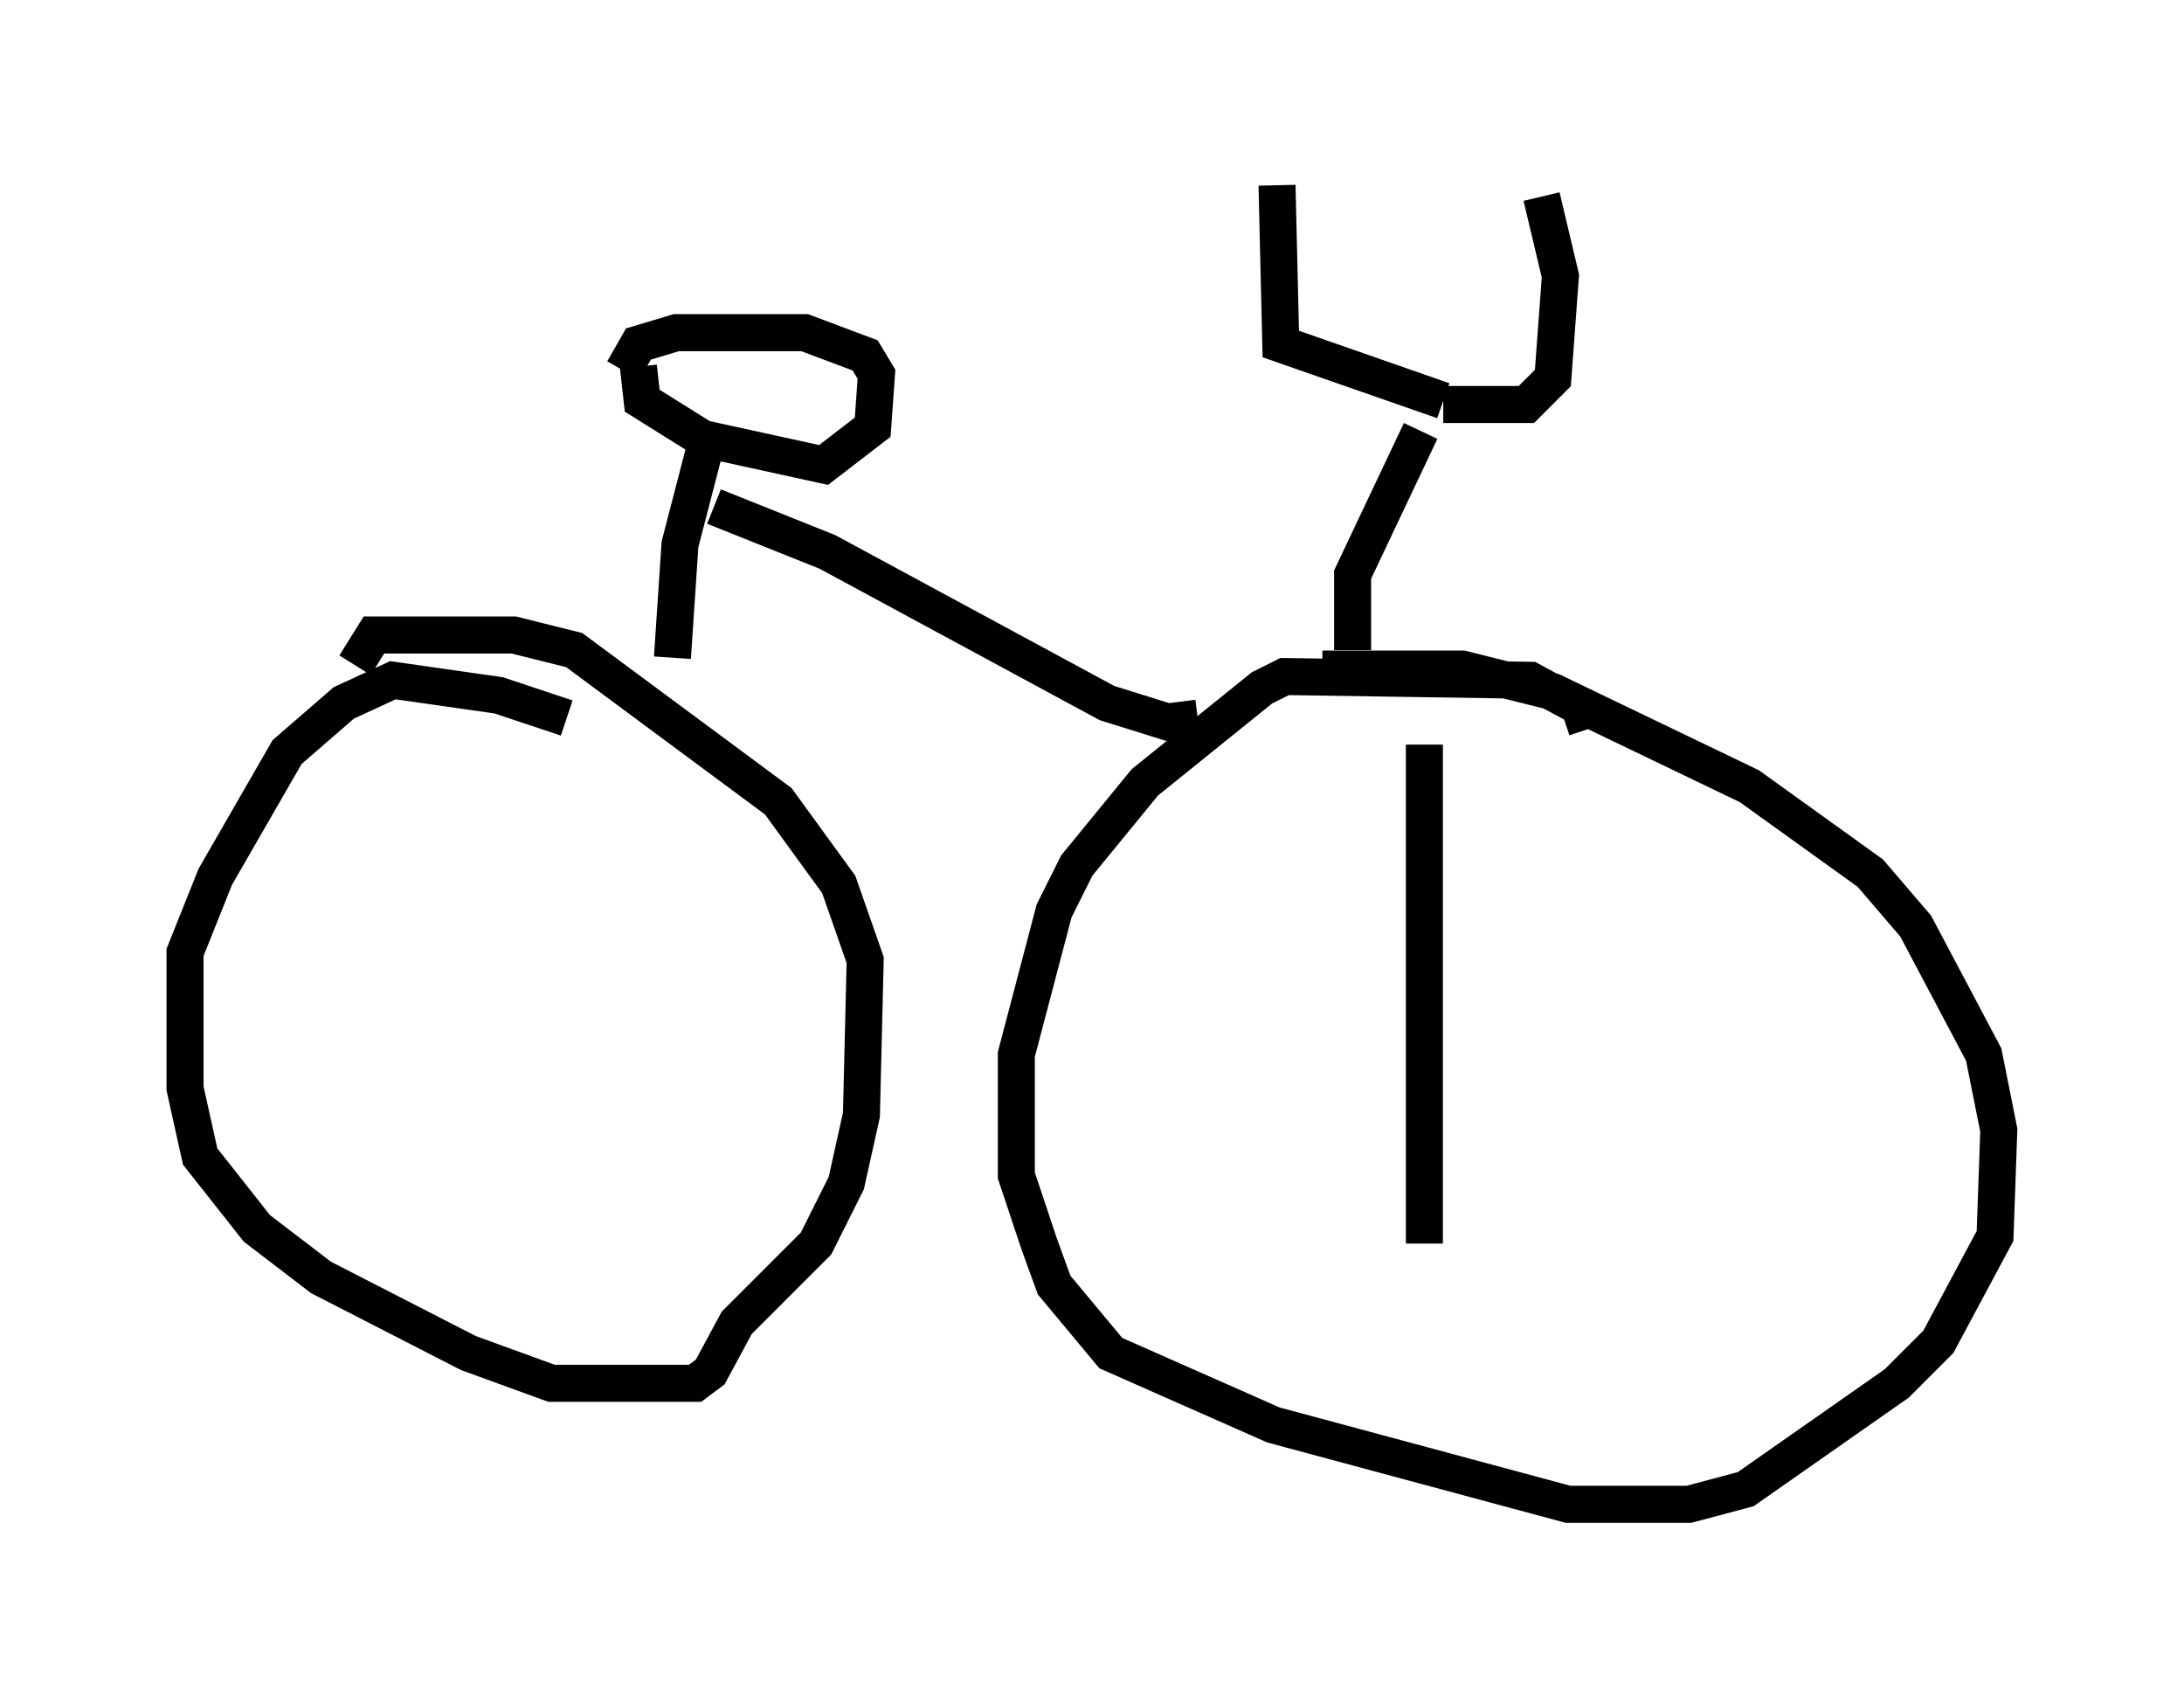 <?xml version="1.0" encoding="utf-8" ?>
<svg baseProfile="full" height="45.627" version="1.1" width="59.001" xmlns="http://www.w3.org/2000/svg" xmlns:ev="http://www.w3.org/2001/xml-events" xmlns:xlink="http://www.w3.org/1999/xlink"><defs /><rect fill="white" height="45.627" width="59.001" x="0" y="0" /><path d="M16.331, 21.436 m-1.021, -2.042 l-1.838, -0.613 -2.858, -0.408 l-1.327, 0.613 -1.531, 1.327 l-1.94, 3.369 -0.817, 2.042 l0.0, 3.675 0.408, 1.838 l1.531, 1.94 1.735, 1.327 l3.981, 2.042 2.246, 0.817 l3.879, 0.0 0.408, -0.306 l0.715, -1.327 2.144, -2.144 l0.817, -1.633 0.408, -1.838 l0.102, -4.185 -0.715, -2.042 l-1.633, -2.246 -5.513, -4.083 l-1.633, -0.408 -3.777, 0.0 l-0.51, 0.817 m33.28, 1.735 l-0.204, -0.613 -1.327, -0.715 l-6.635, -0.102 -0.613, 0.306 l-3.165, 2.552 -1.838, 2.246 l-0.613, 1.225 -1.021, 3.879 l0.0, 3.267 0.613, 1.838 l0.408, 1.123 1.531, 1.838 l4.39, 1.94 7.963, 2.144 l3.267, 0.0 1.531, -0.408 l4.083, -2.858 1.123, -1.123 l1.531, -2.858 0.102, -2.858 l-0.408, -2.042 -1.838, -3.471 l-1.225, -1.429 -3.267, -2.348 l-5.308, -2.552 -2.45, -0.613 l-3.777, 0.0 m-16.64, -6.125 l-0.715, 2.756 -0.204, 3.063 m-0.919, -7.861 l0.102, 0.919 1.633, 1.021 l3.267, 0.715 1.327, -1.021 l0.102, -1.429 -0.306, -0.51 l-1.633, -0.613 -3.471, 0.0 l-1.021, 0.306 -0.408, 0.715 m2.45, 3.675 l3.063, 1.225 7.554, 4.083 l1.633, 0.51 0.817, -0.102 m6.023, -7.758 l-1.838, 3.879 0.0, 2.042 m2.45, -6.738 l-4.39, -1.531 -0.102, -4.288 m7.146, 0.306 l0.51, 2.144 -0.204, 2.756 l-0.715, 0.715 -2.246, 0.0 m-0.51, 9.188 l0.0, 13.475 " fill="none" stroke="black" stroke-width="1" /></svg>